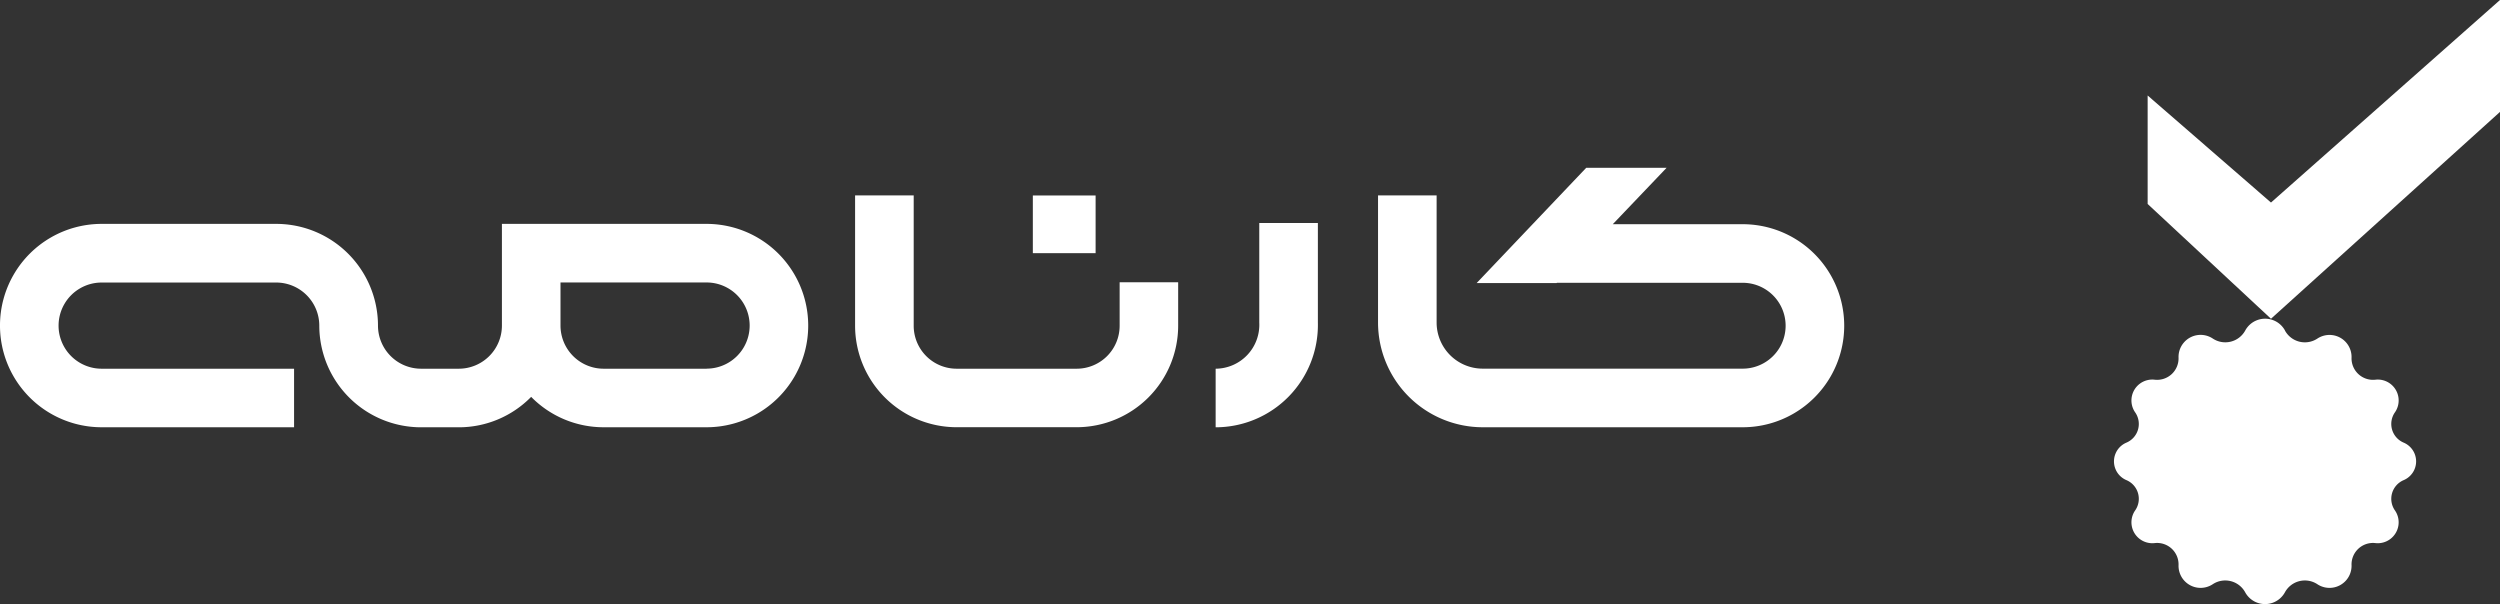 <svg xmlns="http://www.w3.org/2000/svg" width="125.668" height="30.363" viewBox="0 0 125.668 30.363"><rect x="0" y="0" width="125.668" height="30.363" fill="#333333" stroke="none"/><g transform="translate(106.269)"><path d="M19.712,0,8.2,10.181,2,4.8v5.453l6.2,5.77,11.514-10.4Z" transform="translate(-0.313)" fill="#fff" fill-rule="evenodd"/><path d="M8.589,19.591h0a1.142,1.142,0,0,0,1.62.41,1.108,1.108,0,0,1,1.728.942,1.08,1.08,0,0,0,1.186,1.12,1.05,1.05,0,0,1,1,1.632,1.019,1.019,0,0,0,.434,1.53,1.023,1.023,0,0,1,0,1.885,1.019,1.019,0,0,0-.434,1.53,1.051,1.051,0,0,1-1,1.633,1.079,1.079,0,0,0-1.186,1.12,1.108,1.108,0,0,1-1.728.943,1.142,1.142,0,0,0-1.62.41,1.138,1.138,0,0,1-2,0,1.142,1.142,0,0,0-1.62-.41,1.109,1.109,0,0,1-1.729-.943,1.079,1.079,0,0,0-1.186-1.12,1.051,1.051,0,0,1-1-1.633,1.019,1.019,0,0,0-.434-1.53,1.023,1.023,0,0,1,0-1.885,1.019,1.019,0,0,0,.434-1.53,1.05,1.05,0,0,1,1-1.632,1.079,1.079,0,0,0,1.186-1.12A1.109,1.109,0,0,1,4.972,20a1.142,1.142,0,0,0,1.62-.41,1.138,1.138,0,0,1,2,0" transform="translate(0 -2.975)" fill="#fff" fill-rule="evenodd"/></g><g transform="translate(0 8.434)"><path d="M35.517,10.1H30.341a2.169,2.169,0,0,1-2.166-2.166V5.765h7.342a2.166,2.166,0,1,1,0,4.332m0-7.278H25.23V7.931A2.169,2.169,0,0,1,23.063,10.1h-1.9A2.169,2.169,0,0,1,19,7.931,5.117,5.117,0,0,0,13.884,2.82H5.111a5.111,5.111,0,1,0,0,10.223h9.671V10.1H5.111a2.166,2.166,0,1,1,0-4.332h8.773a2.169,2.169,0,0,1,2.166,2.166,5.117,5.117,0,0,0,5.112,5.111h1.9A5.094,5.094,0,0,0,26.7,11.515a5.1,5.1,0,0,0,3.639,1.528h5.176a5.111,5.111,0,1,0,0-10.223M87.6,2.836H81.07L83.776,0h-4.04L74.227,5.795h4.02l.013-.014H87.6a2.158,2.158,0,1,1,0,4.316H74.531a2.318,2.318,0,0,1-2.316-2.316V1.387H69.27V7.782a5.267,5.267,0,0,0,5.261,5.261H87.6a5.1,5.1,0,1,0,0-10.207M63.3,7.782A2.208,2.208,0,0,1,61.107,10.1v2.945a5.145,5.145,0,0,0,5.139-5.261V2.775H63.3Zm-7.019.159A2.159,2.159,0,0,1,54.125,10.1h-6.04a2.159,2.159,0,0,1-2.156-2.156V1.387H42.983V7.941a5.107,5.107,0,0,0,5.1,5.1h6.04a5.107,5.107,0,0,0,5.1-5.1V5.754H56.281Z" fill="#fff" fill-rule="evenodd"/><path d="M61.558,4.55h3.155v-2.9H61.558Z" transform="translate(-9.64 -0.258)" fill="#fff" fill-rule="evenodd"/></g></svg>